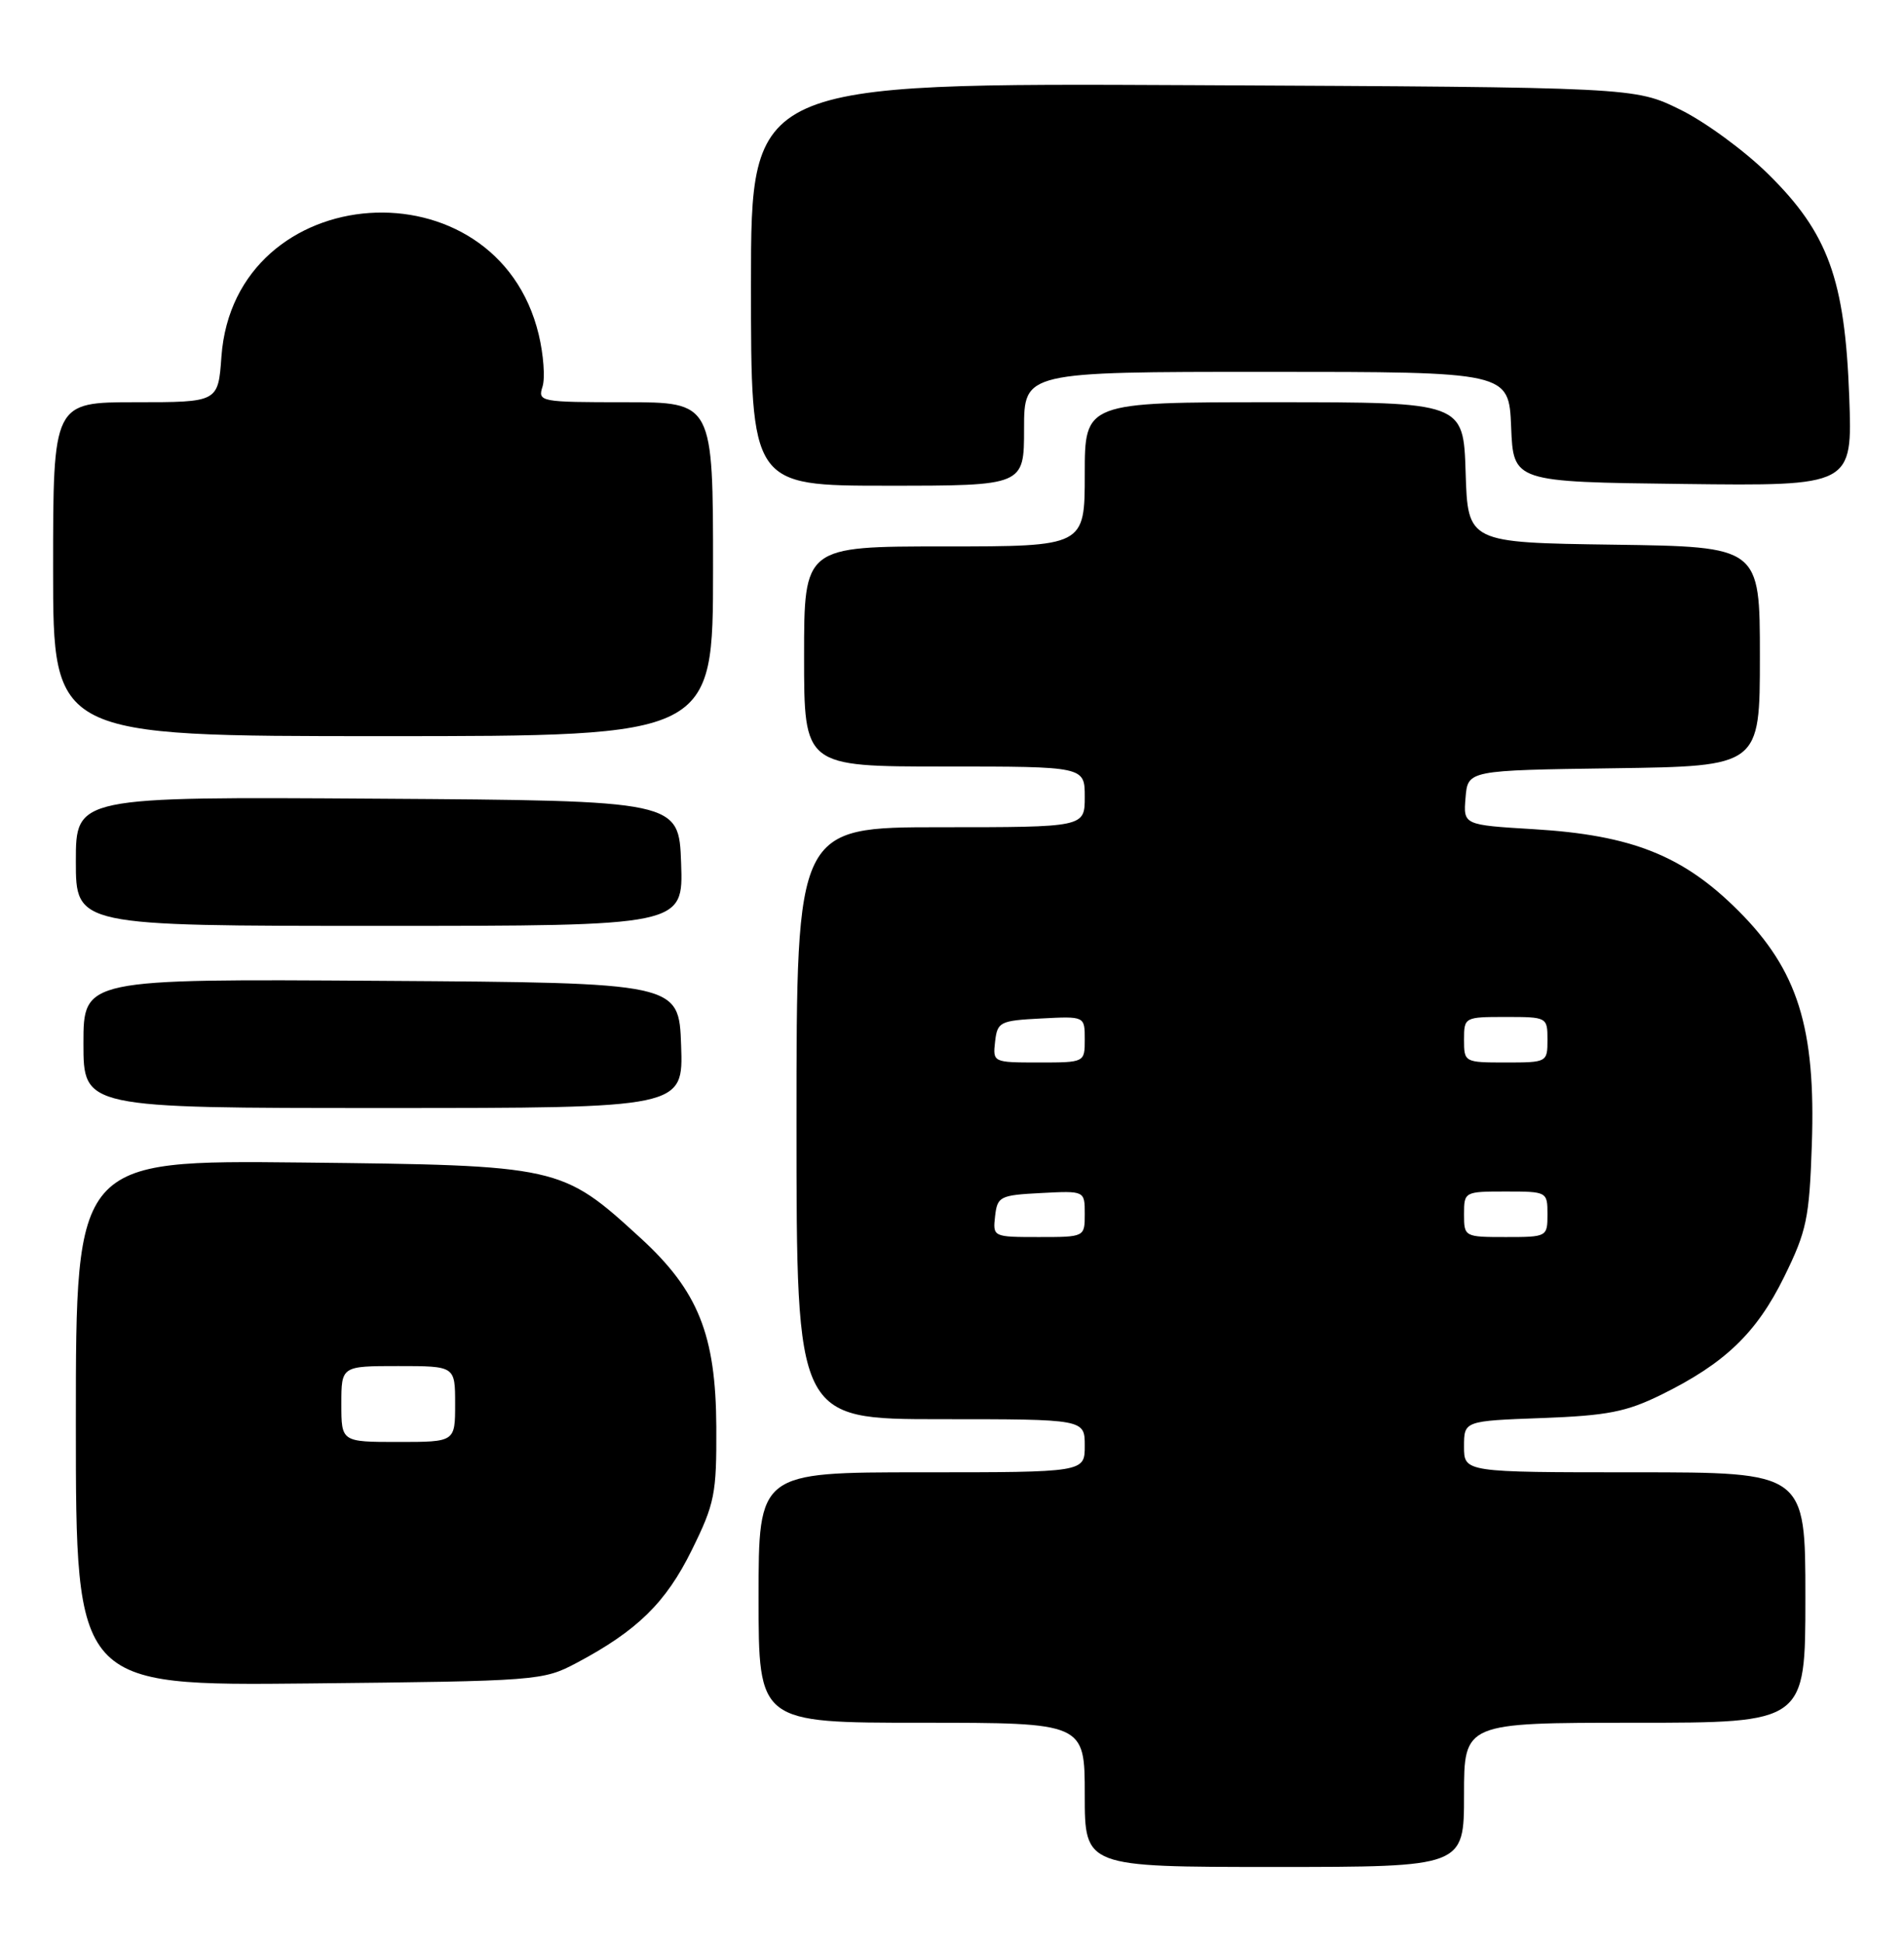 <?xml version="1.0" encoding="UTF-8" standalone="no"?>
<!DOCTYPE svg PUBLIC "-//W3C//DTD SVG 1.1//EN" "http://www.w3.org/Graphics/SVG/1.1/DTD/svg11.dtd" >
<svg xmlns="http://www.w3.org/2000/svg" xmlns:xlink="http://www.w3.org/1999/xlink" version="1.1" viewBox="0 0 251 256">
 <g >
 <path fill="currentColor"
d=" M 193.00 236.50 C 193.00 227.00 193.00 227.00 215.50 227.00 C 238.00 227.00 238.00 227.00 238.00 210.50 C 238.00 194.00 238.00 194.00 215.50 194.00 C 193.00 194.00 193.00 194.00 193.00 190.61 C 193.00 187.23 193.00 187.23 203.26 186.85 C 211.91 186.53 214.39 186.04 219.01 183.77 C 227.37 179.66 231.56 175.65 235.20 168.25 C 238.17 162.21 238.52 160.56 238.85 150.83 C 239.38 135.41 237.00 127.84 229.17 120.01 C 221.90 112.74 215.13 110.04 202.20 109.26 C 192.90 108.70 192.90 108.70 193.20 105.10 C 193.50 101.50 193.50 101.50 212.75 101.23 C 232.00 100.96 232.00 100.96 232.00 86.50 C 232.00 72.04 232.00 72.04 212.75 71.77 C 193.50 71.50 193.50 71.50 193.21 62.25 C 192.92 53.00 192.92 53.00 167.96 53.00 C 143.00 53.00 143.00 53.00 143.00 62.50 C 143.00 72.00 143.00 72.00 124.50 72.00 C 106.00 72.00 106.00 72.00 106.00 86.50 C 106.00 101.00 106.00 101.00 124.50 101.00 C 143.00 101.00 143.00 101.00 143.00 105.00 C 143.00 109.00 143.00 109.00 124.00 109.00 C 105.00 109.00 105.00 109.00 105.00 148.00 C 105.00 187.00 105.00 187.00 124.00 187.00 C 143.00 187.00 143.00 187.00 143.00 190.50 C 143.00 194.00 143.00 194.00 121.50 194.00 C 100.00 194.00 100.00 194.00 100.00 210.50 C 100.00 227.00 100.00 227.00 121.50 227.00 C 143.00 227.00 143.00 227.00 143.00 236.50 C 143.00 246.00 143.00 246.00 168.00 246.00 C 193.00 246.00 193.00 246.00 193.00 236.50 Z  M 76.00 219.12 C 84.01 214.87 87.78 211.18 91.20 204.24 C 94.23 198.10 94.47 196.85 94.43 188.04 C 94.37 175.86 92.04 170.07 84.40 163.09 C 74.02 153.60 73.79 153.55 39.75 153.18 C 10.00 152.87 10.00 152.87 10.00 187.50 C 10.00 222.13 10.00 222.13 40.75 221.82 C 70.92 221.51 71.58 221.46 76.00 219.12 Z  M 89.79 137.75 C 89.50 129.50 89.50 129.50 50.25 129.24 C 11.00 128.98 11.00 128.98 11.00 137.49 C 11.00 146.00 11.00 146.00 50.54 146.00 C 90.08 146.00 90.08 146.00 89.79 137.75 Z  M 89.79 113.75 C 89.50 105.50 89.50 105.50 49.75 105.24 C 10.00 104.98 10.00 104.98 10.00 113.49 C 10.00 122.00 10.00 122.00 50.04 122.00 C 90.08 122.00 90.08 122.00 89.79 113.75 Z  M 94.00 75.00 C 94.00 53.00 94.00 53.00 82.43 53.00 C 71.21 53.00 70.88 52.94 71.52 50.94 C 71.88 49.81 71.65 46.73 71.02 44.09 C 65.49 21.04 30.90 23.44 29.19 46.99 C 28.76 53.00 28.76 53.00 17.88 53.00 C 7.00 53.00 7.00 53.00 7.00 75.00 C 7.00 97.00 7.00 97.00 50.50 97.00 C 94.00 97.00 94.00 97.00 94.00 75.00 Z  M 135.00 56.50 C 135.00 49.00 135.00 49.00 166.96 49.00 C 198.91 49.00 198.91 49.00 199.21 56.25 C 199.50 63.50 199.50 63.50 221.86 63.77 C 244.21 64.04 244.21 64.04 243.78 52.27 C 243.21 36.80 241.00 30.71 233.09 22.93 C 229.98 19.86 224.75 16.03 221.47 14.43 C 215.50 11.50 215.50 11.50 157.25 11.22 C 99.00 10.94 99.00 10.94 99.00 37.47 C 99.00 64.00 99.00 64.00 117.00 64.00 C 135.00 64.00 135.00 64.00 135.00 56.50 Z  M 131.18 160.25 C 131.48 157.65 131.81 157.48 137.25 157.20 C 143.00 156.90 143.00 156.90 143.00 159.95 C 143.00 163.00 143.00 163.00 136.93 163.00 C 130.91 163.00 130.87 162.98 131.18 160.25 Z  M 193.00 160.00 C 193.00 157.03 193.06 157.00 198.50 157.00 C 203.94 157.00 204.00 157.03 204.00 160.00 C 204.00 162.97 203.94 163.00 198.50 163.00 C 193.06 163.00 193.00 162.97 193.00 160.00 Z  M 131.18 137.25 C 131.48 134.65 131.81 134.48 137.25 134.20 C 143.00 133.90 143.00 133.90 143.00 136.95 C 143.00 140.00 143.00 140.00 136.93 140.00 C 130.91 140.00 130.87 139.98 131.18 137.25 Z  M 193.00 137.00 C 193.00 134.03 193.06 134.00 198.50 134.00 C 203.94 134.00 204.00 134.03 204.00 137.00 C 204.00 139.97 203.94 140.00 198.50 140.00 C 193.06 140.00 193.00 139.97 193.00 137.00 Z  M 45.00 185.00 C 45.00 180.00 45.00 180.00 52.50 180.00 C 60.00 180.00 60.00 180.00 60.00 185.00 C 60.00 190.00 60.00 190.00 52.50 190.00 C 45.00 190.00 45.00 190.00 45.00 185.00 Z "/>
</g>
</svg>
